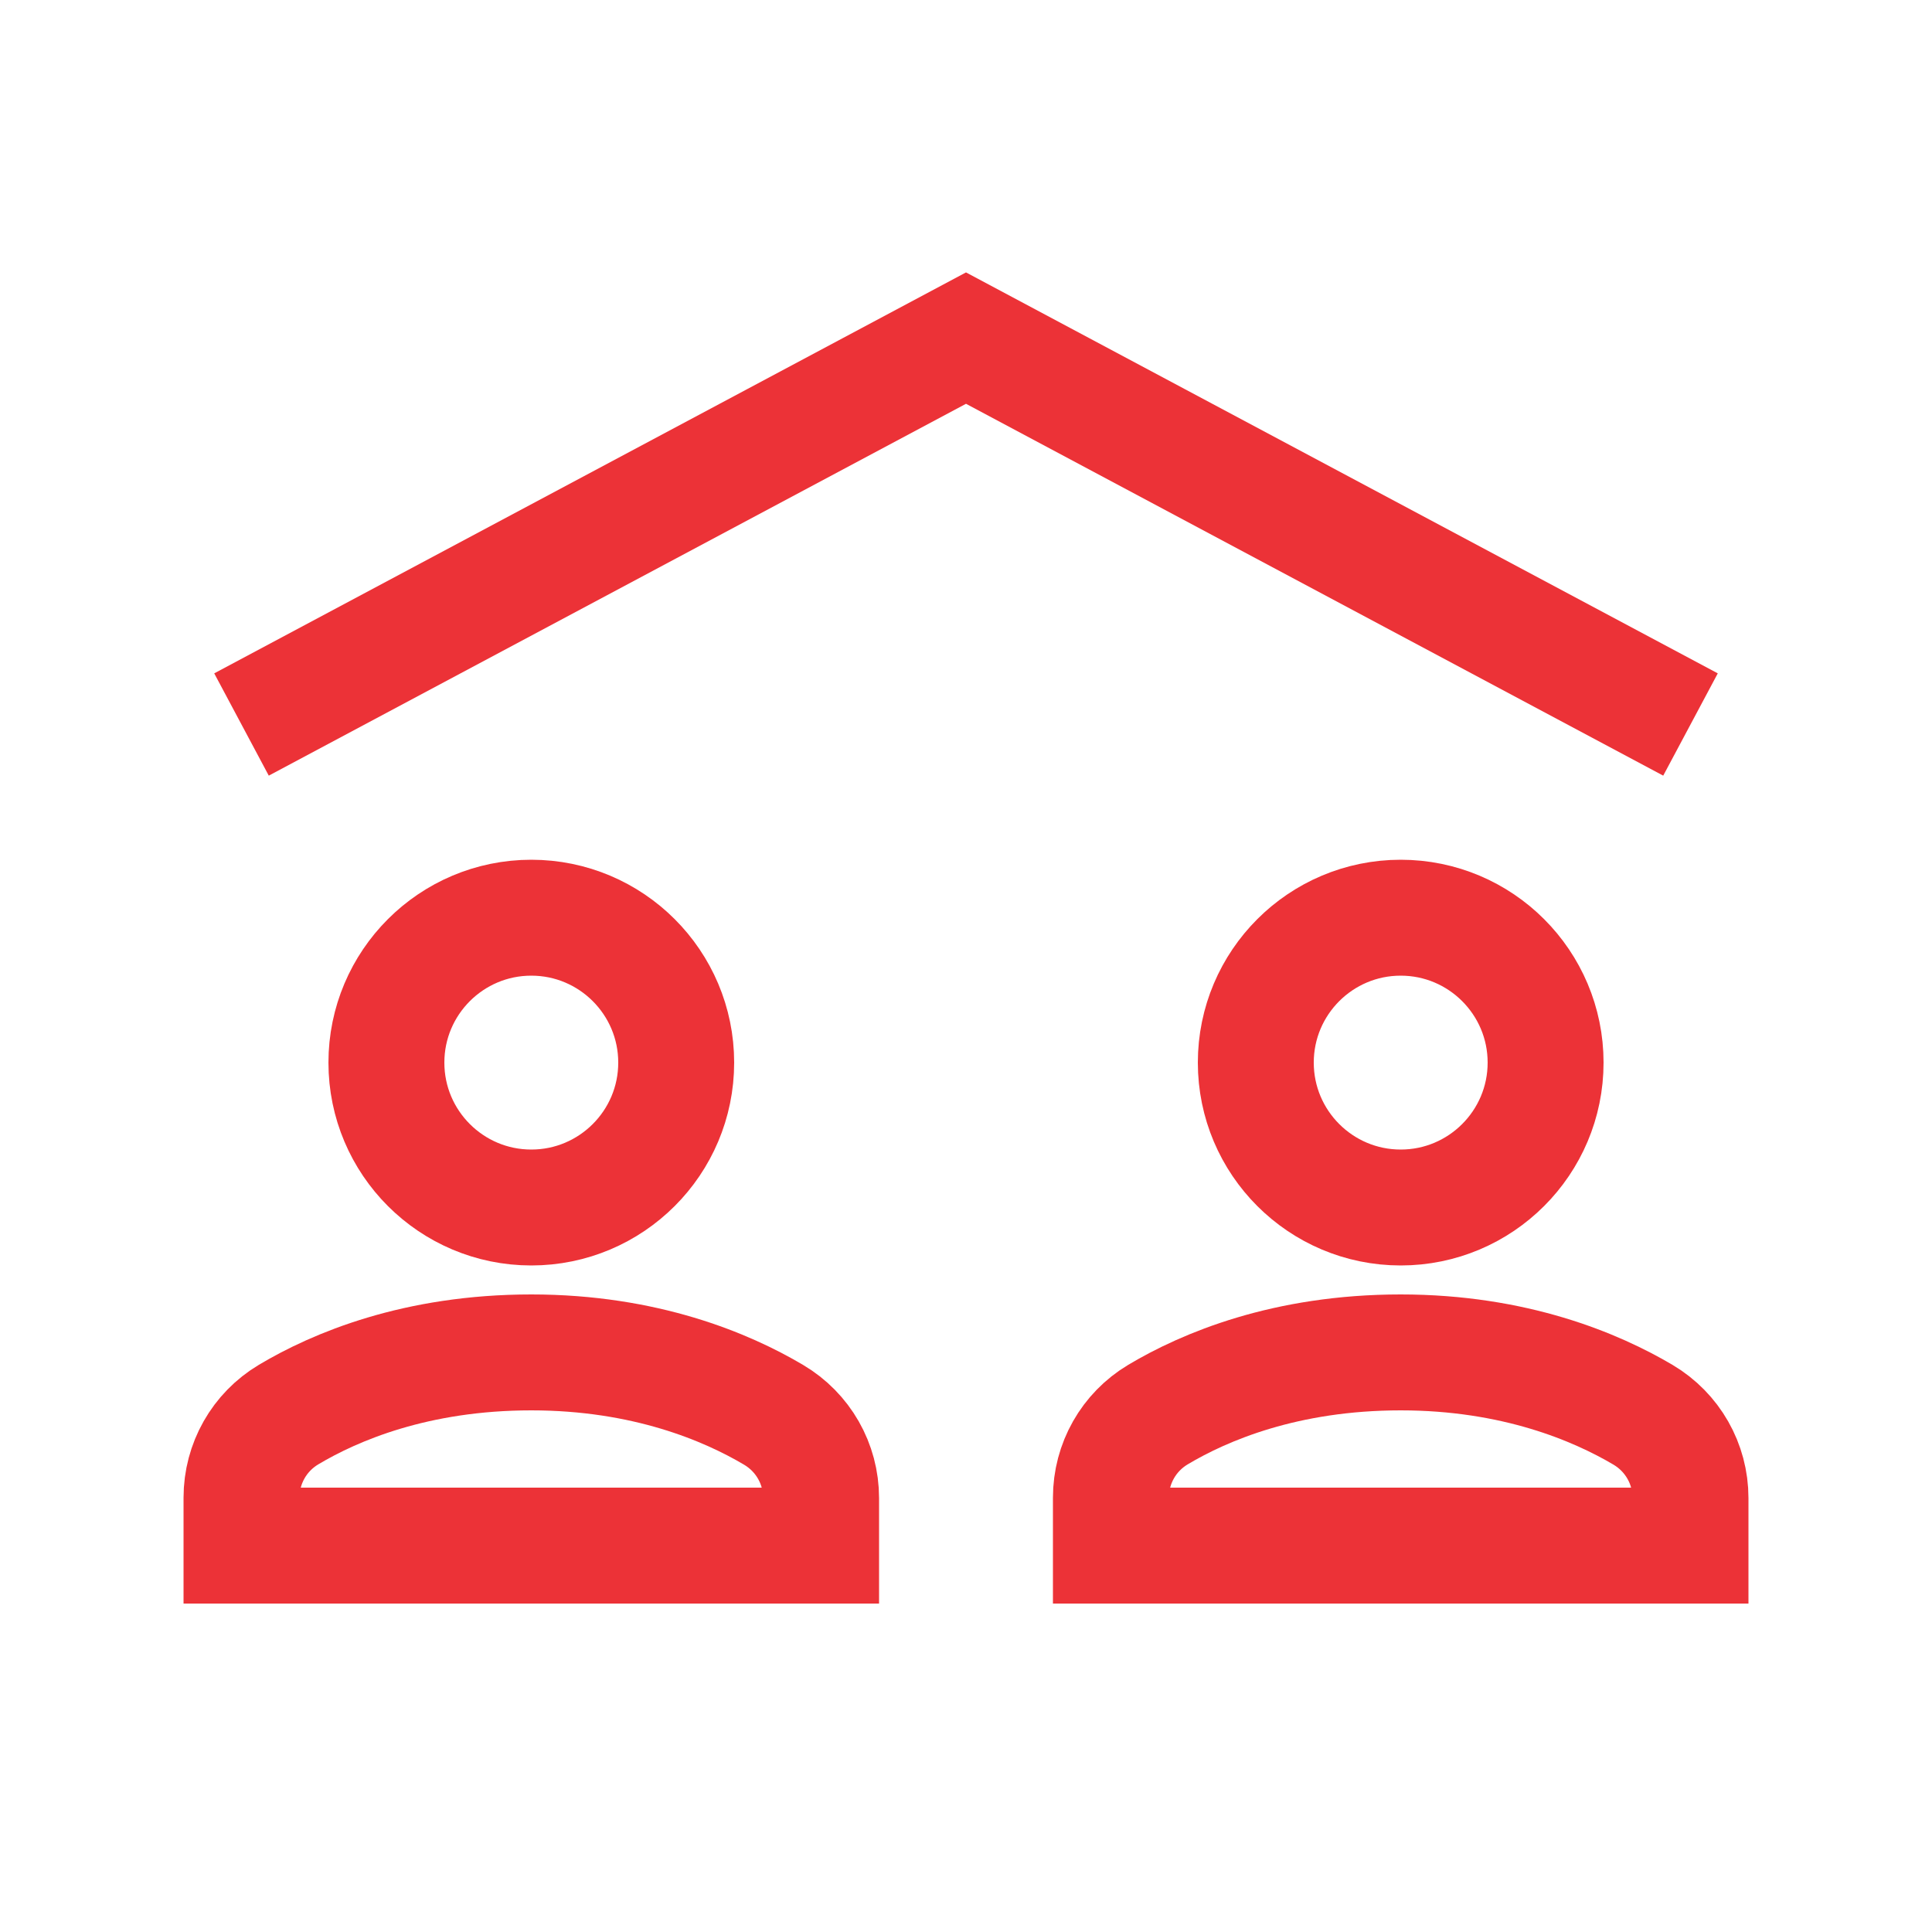 <svg width="20" height="20" viewBox="0 0 20 20" fill="none" xmlns="http://www.w3.org/2000/svg">
<path d="M2.5 7.5L10 3.5L17.5 7.5" stroke="#EC3237" stroke-width="1.2" stroke-miterlimit="10"/>
<path d="M14.5 12.5C15.328 12.5 16 11.828 16 11C16 10.172 15.328 9.5 14.5 9.5C13.672 9.5 13 10.172 13 11C13 11.828 13.672 12.5 14.5 12.5Z" stroke="#EC3237" stroke-width="1.2" stroke-miterlimit="10" stroke-linecap="square"/>
<path d="M5.5 12.5C6.328 12.5 7 11.828 7 11C7 10.172 6.328 9.5 5.5 9.5C4.672 9.5 4 10.172 4 11C4 11.828 4.672 12.5 5.5 12.5Z" stroke="#EC3237" stroke-width="1.2" stroke-miterlimit="10" stroke-linecap="square"/>
<path d="M8.5 16V15.508C8.5 15.153 8.314 14.827 8.008 14.646C7.522 14.358 6.679 14 5.5 14C4.306 14 3.468 14.357 2.987 14.644C2.684 14.825 2.5 15.15 2.5 15.504V16H8.5Z" stroke="#EC3237" stroke-width="1.2" stroke-miterlimit="10" stroke-linecap="square"/>
<path d="M17.5 16V15.508C17.5 15.153 17.314 14.827 17.009 14.646C16.522 14.358 15.679 14 14.5 14C13.306 14 12.468 14.357 11.987 14.644C11.684 14.825 11.5 15.15 11.5 15.504V16H17.5Z" stroke="#EC3237" stroke-width="1.2" stroke-miterlimit="10" stroke-linecap="square"/>
</svg>
